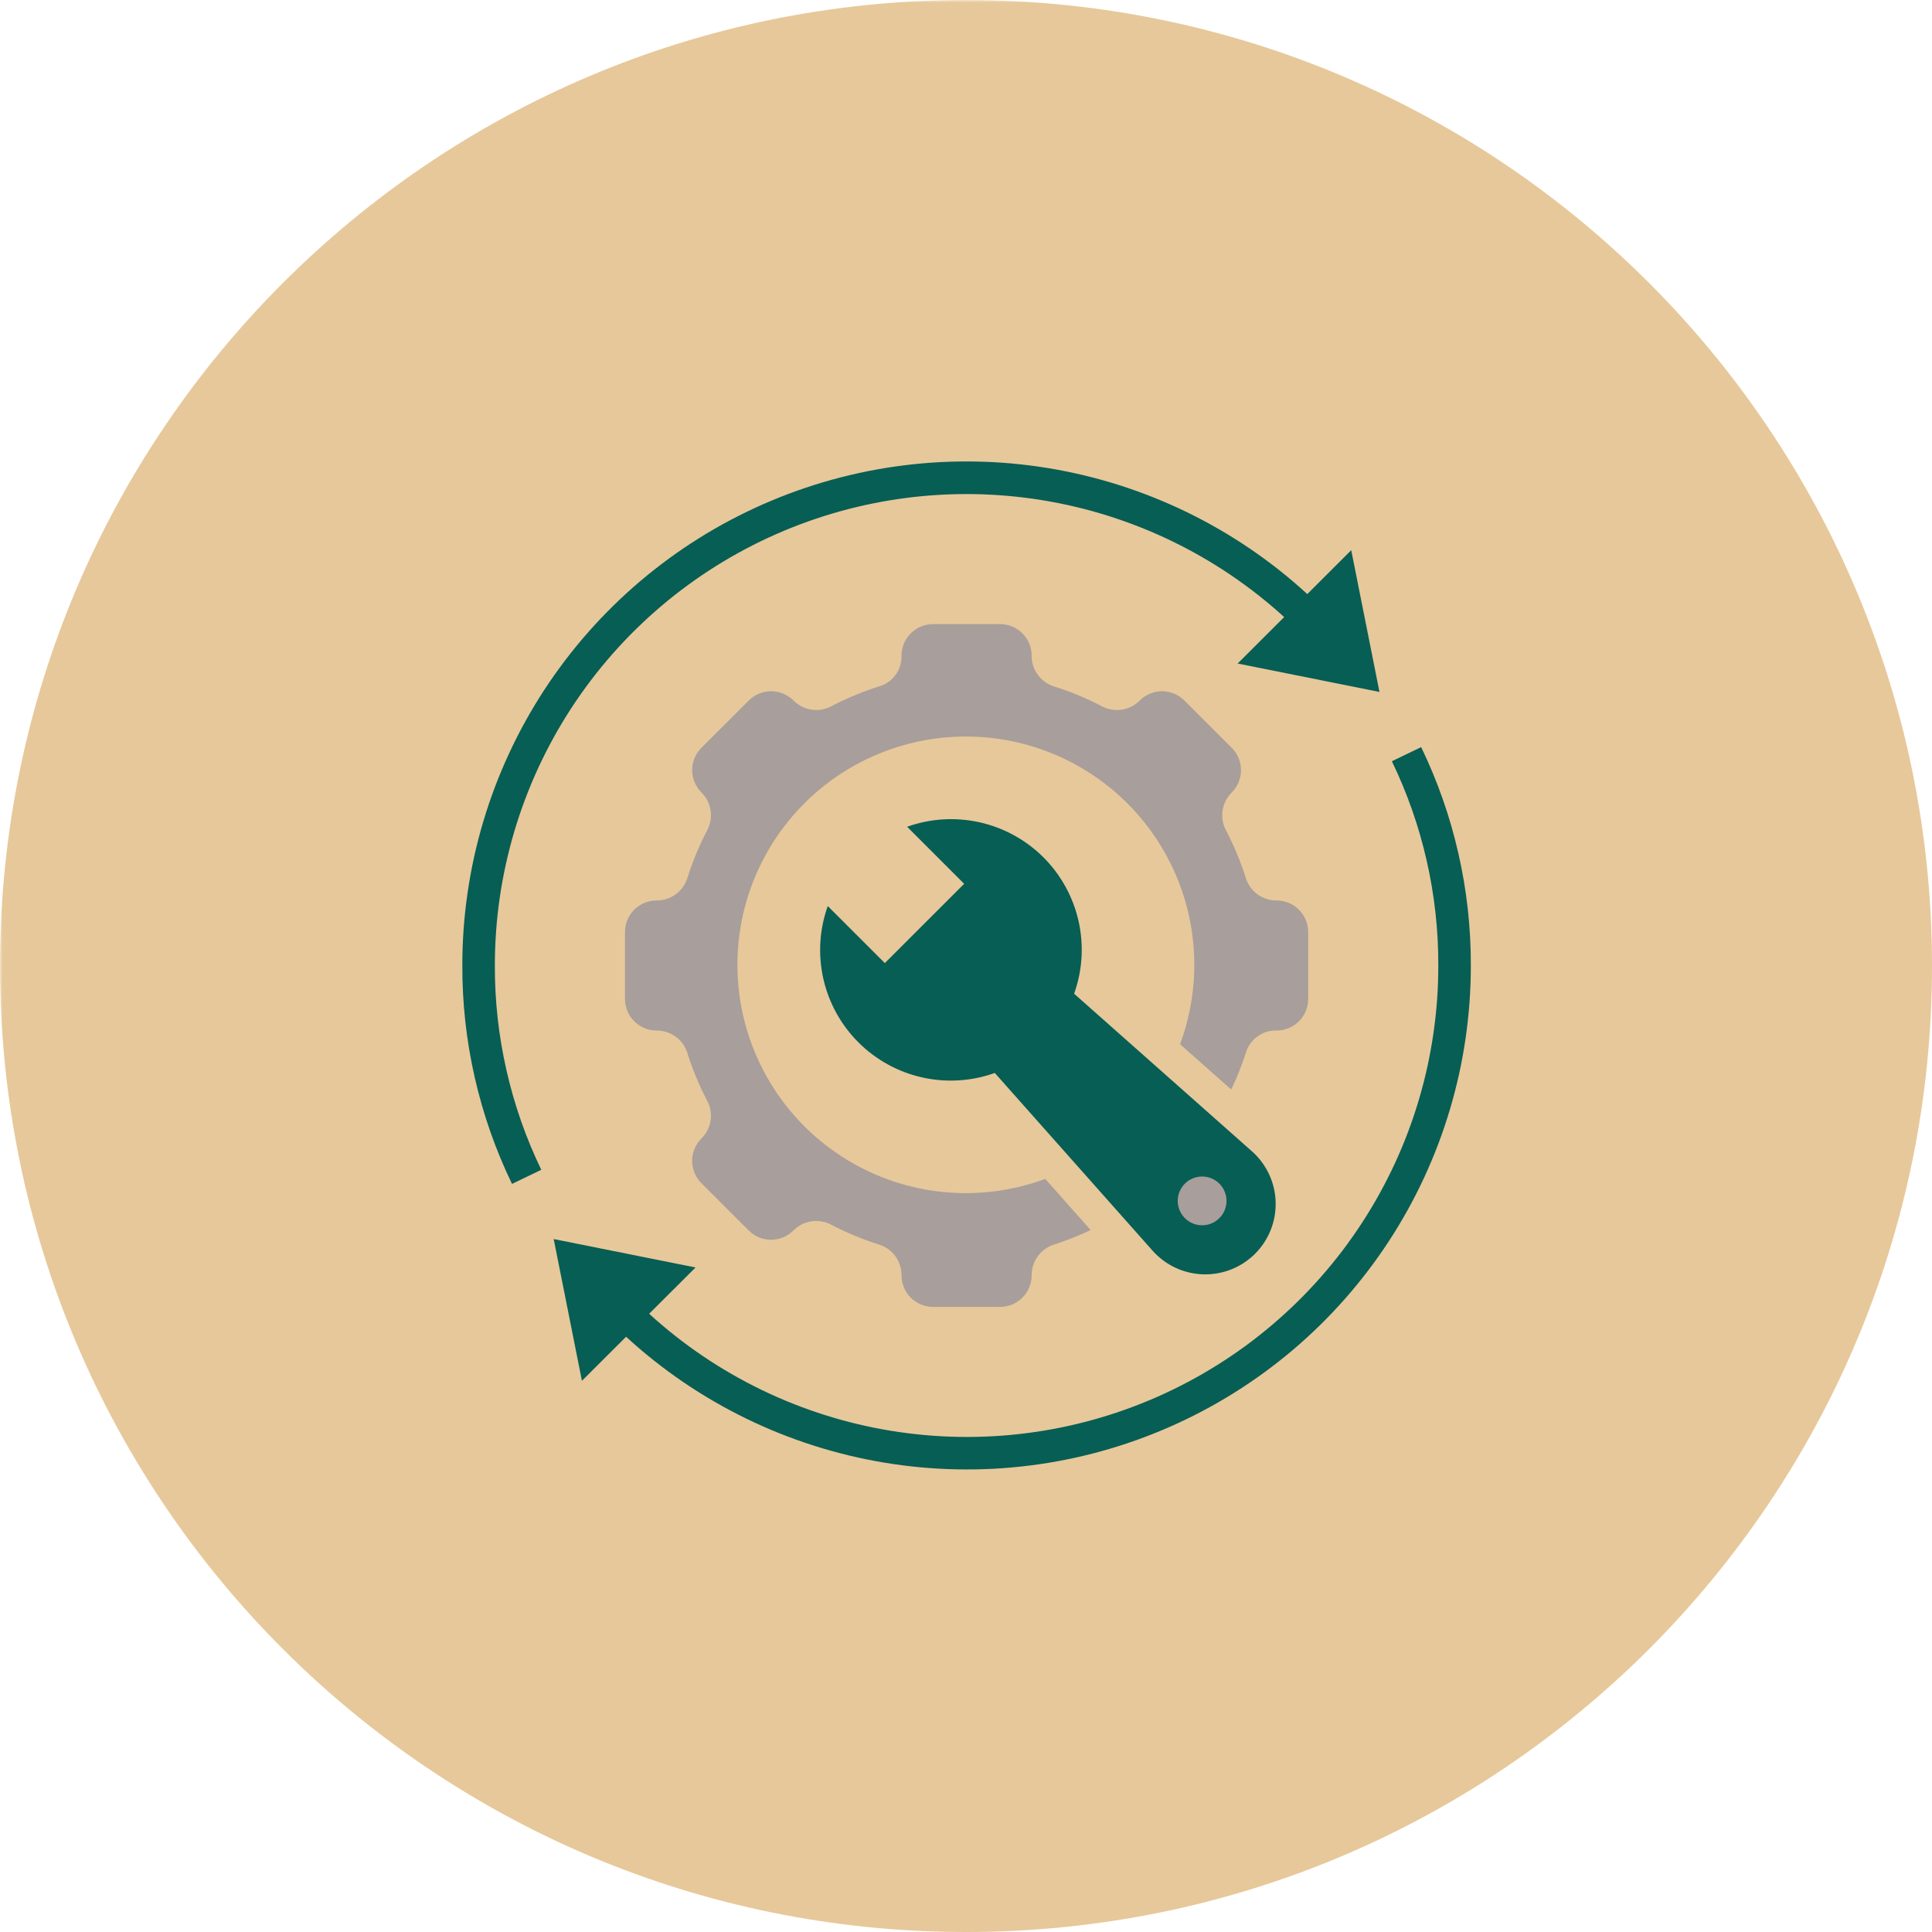 <svg xmlns="http://www.w3.org/2000/svg" xmlns:xlink="http://www.w3.org/1999/xlink" width="500" zoomAndPan="magnify" viewBox="0 0 375 375" height="500" preserveAspectRatio="xMidYMid meet" version="1.0"><defs><filter x="0%" y="0%" width="100%" height="100%" id="id1"><feColorMatrix values="0 0 0 0 1 0 0 0 0 1 0 0 0 0 1 0 0 0 1 0" color-interpolation-filters="sRGB"/></filter><mask id="id2"><g filter="url(#id1)"><rect x="-37.5" width="450" fill="#000000" y="-37.5" height="450" fill-opacity="0.577"/></g></mask><clipPath id="id3"><rect x="0" width="375" y="0" height="375"/></clipPath><clipPath id="id4"><path d="M 107 145 L 285.488 145 L 285.488 286 L 107 286 Z M 107 145 " clip-rule="nonzero"/></clipPath><clipPath id="id5"><path d="M 89.738 89 L 268 89 L 268 230 L 89.738 230 Z M 89.738 89 " clip-rule="nonzero"/></clipPath></defs><rect x="-37.5" width="450" fill="#ffffff" y="-37.5" height="450" fill-opacity="1"/><rect x="-37.5" width="450" fill="#ffffff" y="-37.5" height="450" fill-opacity="1"/><rect x="-37.5" width="450" fill="#ffffff" y="-37.5" height="450" fill-opacity="1"/><g mask="url(#id2)"><g transform="matrix(1, 0, 0, 1, 0, 0)"><g clip-path="url(#id3)"><path fill="#d69f50" d="M 187.5 0 C 83.945 0 0 83.945 0 187.5 C 0 291.055 83.945 375 187.5 375 C 291.055 375 375 291.055 375 187.5 C 375 83.945 291.055 0 187.5 0 " fill-opacity="1" fill-rule="nonzero"/></g></g></g><path fill="#075e54" d="M 202.539 166.418 C 201.695 165.574 200.793 164.793 199.84 164.078 C 198.883 163.359 197.883 162.715 196.836 162.141 C 195.789 161.562 194.707 161.062 193.59 160.641 C 192.473 160.219 191.332 159.875 190.164 159.613 C 189 159.352 187.82 159.172 186.629 159.078 C 185.438 158.984 184.246 158.973 183.055 159.043 C 181.863 159.117 180.68 159.273 179.508 159.512 C 178.34 159.754 177.191 160.074 176.066 160.473 L 187.141 171.547 L 171.746 186.934 L 160.668 175.863 C 160.266 176.988 159.945 178.137 159.703 179.305 C 159.465 180.473 159.309 181.656 159.234 182.848 C 159.164 184.039 159.172 185.23 159.27 186.422 C 159.363 187.609 159.543 188.789 159.805 189.953 C 160.066 191.117 160.41 192.258 160.832 193.375 C 161.258 194.492 161.758 195.574 162.332 196.621 C 162.91 197.668 163.555 198.668 164.273 199.621 C 164.992 200.578 165.773 201.477 166.617 202.32 C 167.461 203.164 168.363 203.945 169.316 204.664 C 170.273 205.379 171.273 206.027 172.32 206.602 C 173.367 207.176 174.449 207.676 175.566 208.102 C 176.684 208.523 177.824 208.863 178.992 209.125 C 180.156 209.387 181.336 209.566 182.527 209.664 C 183.719 209.758 184.91 209.77 186.102 209.695 C 187.293 209.621 188.477 209.465 189.648 209.227 C 190.816 208.984 191.965 208.664 193.09 208.262 L 223.715 242.758 C 224.023 243.105 224.348 243.438 224.691 243.75 C 225.035 244.062 225.391 244.359 225.762 244.637 C 226.137 244.914 226.52 245.176 226.922 245.414 C 227.32 245.652 227.73 245.867 228.148 246.066 C 228.57 246.262 229 246.438 229.438 246.59 C 229.879 246.742 230.324 246.871 230.773 246.98 C 231.227 247.09 231.684 247.172 232.145 247.234 C 232.605 247.293 233.066 247.332 233.531 247.348 C 233.996 247.359 234.461 247.352 234.926 247.316 C 235.387 247.285 235.848 247.227 236.305 247.145 C 236.762 247.066 237.215 246.961 237.664 246.836 C 238.109 246.711 238.551 246.562 238.98 246.391 C 239.414 246.219 239.836 246.027 240.25 245.812 C 240.66 245.598 241.062 245.363 241.449 245.109 C 241.836 244.852 242.211 244.578 242.574 244.285 C 242.934 243.992 243.277 243.684 243.605 243.355 C 243.934 243.027 244.246 242.68 244.539 242.32 C 244.832 241.961 245.105 241.586 245.363 241.199 C 245.617 240.809 245.852 240.41 246.066 240 C 246.281 239.586 246.473 239.164 246.645 238.734 C 246.816 238.301 246.965 237.863 247.09 237.414 C 247.215 236.969 247.32 236.516 247.402 236.059 C 247.48 235.602 247.539 235.141 247.57 234.676 C 247.605 234.215 247.613 233.75 247.602 233.285 C 247.586 232.82 247.547 232.359 247.488 231.898 C 247.426 231.438 247.344 230.984 247.234 230.531 C 247.125 230.078 246.996 229.633 246.844 229.195 C 246.691 228.758 246.516 228.328 246.32 227.906 C 246.121 227.484 245.902 227.078 245.664 226.68 C 245.426 226.281 245.168 225.895 244.891 225.523 C 244.613 225.148 244.316 224.793 244.004 224.449 C 243.688 224.109 243.355 223.785 243.008 223.477 L 208.484 192.879 C 208.887 191.754 209.207 190.605 209.449 189.438 C 209.688 188.266 209.844 187.086 209.918 185.895 C 209.988 184.703 209.98 183.512 209.883 182.32 C 209.789 181.129 209.609 179.953 209.348 178.789 C 209.086 177.621 208.742 176.48 208.32 175.363 C 207.898 174.25 207.398 173.168 206.82 172.121 C 206.246 171.074 205.602 170.074 204.883 169.117 C 204.164 168.164 203.383 167.266 202.539 166.418 Z M 202.539 166.418 " fill-opacity="1" fill-rule="nonzero"/><path fill="#a89e9b" d="M 247.789 174.781 C 247.129 174.785 246.484 174.691 245.855 174.488 C 245.227 174.289 244.645 173.996 244.109 173.613 C 243.574 173.227 243.109 172.766 242.723 172.234 C 242.332 171.699 242.035 171.121 241.832 170.492 C 240.812 167.234 239.508 164.094 237.918 161.074 C 237.617 160.484 237.414 159.863 237.312 159.211 C 237.207 158.559 237.211 157.906 237.312 157.254 C 237.418 156.602 237.621 155.98 237.926 155.395 C 238.227 154.809 238.613 154.281 239.086 153.816 C 239.371 153.531 239.625 153.223 239.848 152.891 C 240.07 152.555 240.258 152.203 240.414 151.832 C 240.566 151.461 240.684 151.078 240.762 150.684 C 240.84 150.289 240.879 149.891 240.879 149.488 C 240.879 149.086 240.84 148.688 240.762 148.293 C 240.684 147.898 240.566 147.516 240.414 147.145 C 240.258 146.773 240.07 146.422 239.848 146.086 C 239.625 145.75 239.371 145.441 239.086 145.16 L 229.887 135.965 C 229.605 135.684 229.293 135.43 228.961 135.203 C 228.625 134.98 228.273 134.793 227.902 134.641 C 227.527 134.484 227.145 134.367 226.75 134.289 C 226.355 134.211 225.957 134.172 225.555 134.172 C 225.152 134.172 224.754 134.211 224.359 134.289 C 223.965 134.367 223.582 134.484 223.211 134.641 C 222.84 134.793 222.488 134.98 222.152 135.203 C 221.816 135.43 221.508 135.684 221.223 135.965 C 220.758 136.438 220.234 136.824 219.645 137.125 C 219.059 137.43 218.438 137.633 217.785 137.738 C 217.133 137.84 216.48 137.844 215.824 137.738 C 215.172 137.637 214.551 137.434 213.961 137.133 C 210.941 135.543 207.797 134.242 204.539 133.223 C 203.91 133.02 203.328 132.723 202.793 132.332 C 202.258 131.945 201.797 131.48 201.41 130.945 C 201.027 130.41 200.73 129.828 200.531 129.195 C 200.332 128.566 200.234 127.922 200.242 127.262 C 200.242 126.859 200.203 126.461 200.125 126.066 C 200.043 125.672 199.93 125.289 199.773 124.918 C 199.621 124.547 199.43 124.195 199.207 123.859 C 198.984 123.527 198.73 123.219 198.445 122.934 C 198.16 122.648 197.852 122.395 197.52 122.172 C 197.184 121.949 196.832 121.762 196.461 121.605 C 196.09 121.453 195.707 121.336 195.312 121.258 C 194.918 121.18 194.52 121.141 194.117 121.141 L 181.109 121.141 C 180.707 121.141 180.309 121.18 179.914 121.258 C 179.52 121.336 179.137 121.453 178.766 121.605 C 178.395 121.762 178.039 121.949 177.707 122.172 C 177.371 122.395 177.062 122.648 176.777 122.934 C 176.492 123.219 176.238 123.527 176.016 123.859 C 175.793 124.195 175.605 124.547 175.449 124.918 C 175.297 125.289 175.18 125.672 175.102 126.066 C 175.023 126.461 174.984 126.859 174.984 127.262 L 174.984 127.395 C 174.988 128.035 174.895 128.66 174.699 129.27 C 174.508 129.883 174.223 130.445 173.848 130.965 C 173.473 131.488 173.027 131.938 172.512 132.312 C 171.992 132.691 171.43 132.98 170.82 133.176 C 167.516 134.199 164.332 135.52 161.27 137.129 C 160.68 137.43 160.059 137.629 159.406 137.734 C 158.754 137.836 158.098 137.836 157.445 137.73 C 156.793 137.625 156.172 137.422 155.586 137.117 C 154.996 136.816 154.473 136.43 154.008 135.961 C 153.723 135.676 153.414 135.422 153.078 135.199 C 152.742 134.977 152.391 134.785 152.02 134.633 C 151.648 134.48 151.266 134.363 150.871 134.285 C 150.477 134.207 150.078 134.168 149.676 134.168 C 149.273 134.168 148.875 134.207 148.48 134.285 C 148.086 134.363 147.703 134.48 147.332 134.633 C 146.957 134.785 146.605 134.977 146.27 135.199 C 145.938 135.422 145.629 135.676 145.344 135.961 L 136.145 145.152 C 135.859 145.438 135.605 145.746 135.383 146.078 C 135.16 146.414 134.973 146.766 134.816 147.137 C 134.664 147.508 134.547 147.891 134.469 148.285 C 134.391 148.68 134.352 149.078 134.352 149.48 C 134.352 149.883 134.391 150.281 134.469 150.676 C 134.547 151.07 134.664 151.453 134.816 151.824 C 134.973 152.195 135.16 152.547 135.383 152.883 C 135.605 153.219 135.859 153.527 136.145 153.809 C 136.617 154.273 137.004 154.801 137.305 155.387 C 137.609 155.977 137.812 156.598 137.918 157.25 C 138.023 157.902 138.023 158.555 137.918 159.207 C 137.816 159.859 137.613 160.48 137.312 161.066 C 135.723 164.09 134.418 167.227 133.398 170.488 C 133.195 171.117 132.898 171.695 132.512 172.23 C 132.121 172.766 131.656 173.227 131.121 173.609 C 130.586 173.996 130 174.289 129.371 174.492 C 128.742 174.691 128.098 174.789 127.434 174.781 C 127.031 174.781 126.633 174.82 126.238 174.898 C 125.848 174.977 125.465 175.094 125.09 175.246 C 124.719 175.402 124.367 175.59 124.031 175.812 C 123.699 176.035 123.391 176.289 123.105 176.574 C 122.82 176.859 122.566 177.168 122.344 177.504 C 122.121 177.836 121.93 178.188 121.777 178.559 C 121.621 178.934 121.508 179.316 121.43 179.707 C 121.348 180.102 121.309 180.5 121.309 180.902 L 121.309 193.902 C 121.309 194.305 121.348 194.703 121.43 195.098 C 121.508 195.492 121.621 195.875 121.777 196.246 C 121.93 196.617 122.121 196.969 122.344 197.305 C 122.566 197.637 122.82 197.945 123.105 198.23 C 123.391 198.516 123.699 198.77 124.031 198.992 C 124.367 199.215 124.719 199.402 125.09 199.559 C 125.465 199.711 125.848 199.828 126.238 199.906 C 126.633 199.984 127.031 200.023 127.434 200.023 C 128.094 200.02 128.738 200.117 129.367 200.316 C 129.996 200.516 130.582 200.809 131.117 201.195 C 131.652 201.578 132.113 202.039 132.504 202.57 C 132.891 203.105 133.188 203.684 133.395 204.312 C 134.414 207.57 135.719 210.711 137.309 213.73 C 137.609 214.32 137.809 214.941 137.914 215.594 C 138.016 216.246 138.016 216.898 137.91 217.551 C 137.805 218.203 137.602 218.824 137.301 219.41 C 136.996 220 136.609 220.523 136.141 220.988 C 135.855 221.273 135.602 221.582 135.379 221.918 C 135.152 222.25 134.965 222.605 134.812 222.977 C 134.656 223.348 134.543 223.73 134.461 224.125 C 134.383 224.52 134.344 224.918 134.344 225.316 C 134.344 225.719 134.383 226.117 134.461 226.512 C 134.543 226.906 134.656 227.289 134.812 227.66 C 134.965 228.031 135.152 228.387 135.379 228.719 C 135.602 229.055 135.855 229.363 136.141 229.648 L 145.336 238.84 C 145.621 239.125 145.93 239.379 146.266 239.602 C 146.598 239.824 146.953 240.012 147.324 240.168 C 147.695 240.32 148.078 240.438 148.473 240.516 C 148.867 240.594 149.266 240.633 149.668 240.633 C 150.07 240.633 150.469 240.594 150.863 240.516 C 151.258 240.438 151.641 240.32 152.012 240.168 C 152.383 240.012 152.738 239.824 153.07 239.602 C 153.406 239.379 153.715 239.125 154 238.84 C 154.465 238.367 154.992 237.984 155.578 237.68 C 156.168 237.379 156.789 237.176 157.441 237.07 C 158.094 236.965 158.746 236.965 159.398 237.066 C 160.051 237.168 160.672 237.371 161.262 237.672 C 164.285 239.262 167.426 240.566 170.688 241.586 C 171.316 241.789 171.898 242.082 172.43 242.473 C 172.965 242.863 173.426 243.324 173.812 243.859 C 174.199 244.395 174.492 244.98 174.691 245.609 C 174.891 246.238 174.988 246.883 174.984 247.543 C 174.984 247.945 175.023 248.344 175.102 248.738 C 175.18 249.133 175.297 249.516 175.449 249.887 C 175.605 250.258 175.793 250.609 176.016 250.945 C 176.238 251.277 176.492 251.59 176.777 251.871 C 177.062 252.156 177.371 252.41 177.707 252.633 C 178.039 252.855 178.395 253.047 178.766 253.199 C 179.137 253.352 179.52 253.469 179.914 253.547 C 180.309 253.625 180.707 253.664 181.109 253.668 L 194.117 253.668 C 194.52 253.664 194.918 253.625 195.312 253.547 C 195.707 253.469 196.09 253.352 196.461 253.199 C 196.832 253.047 197.184 252.855 197.52 252.633 C 197.852 252.41 198.16 252.156 198.445 251.871 C 198.73 251.59 198.984 251.277 199.207 250.945 C 199.43 250.609 199.621 250.258 199.773 249.887 C 199.93 249.516 200.043 249.133 200.125 248.738 C 200.203 248.344 200.242 247.945 200.242 247.543 C 200.234 246.887 200.332 246.242 200.531 245.613 C 200.734 244.984 201.027 244.402 201.41 243.867 C 201.797 243.332 202.258 242.867 202.789 242.48 C 203.324 242.09 203.902 241.793 204.531 241.59 C 206.984 240.809 209.371 239.859 211.691 238.75 L 202.883 228.824 C 202.102 229.113 201.309 229.383 200.512 229.625 C 199.715 229.871 198.91 230.094 198.098 230.297 C 197.289 230.496 196.473 230.672 195.652 230.824 C 194.832 230.98 194.008 231.109 193.18 231.219 C 192.352 231.324 191.52 231.41 190.688 231.469 C 189.855 231.531 189.02 231.566 188.184 231.582 C 187.352 231.594 186.516 231.582 185.68 231.551 C 184.848 231.516 184.016 231.457 183.184 231.379 C 182.352 231.297 181.523 231.191 180.699 231.066 C 179.875 230.938 179.051 230.789 178.234 230.613 C 177.418 230.441 176.609 230.242 175.801 230.023 C 174.996 229.805 174.199 229.562 173.406 229.297 C 172.613 229.031 171.828 228.746 171.055 228.438 C 170.277 228.125 169.512 227.797 168.754 227.445 C 168 227.09 167.25 226.719 166.516 226.324 C 165.781 225.93 165.055 225.516 164.344 225.078 C 163.633 224.645 162.93 224.188 162.246 223.715 C 161.559 223.238 160.887 222.746 160.227 222.23 C 159.566 221.719 158.922 221.188 158.297 220.641 C 157.668 220.09 157.055 219.523 156.457 218.941 C 155.859 218.355 155.281 217.754 154.719 217.141 C 154.156 216.523 153.609 215.891 153.082 215.242 C 152.555 214.598 152.047 213.934 151.559 213.258 C 151.066 212.582 150.598 211.895 150.148 211.191 C 149.695 210.488 149.266 209.773 148.855 209.047 C 148.445 208.32 148.055 207.582 147.688 206.832 C 147.316 206.086 146.973 205.324 146.645 204.559 C 146.32 203.789 146.016 203.012 145.734 202.227 C 145.453 201.441 145.191 200.648 144.957 199.848 C 144.719 199.047 144.504 198.242 144.312 197.43 C 144.121 196.617 143.953 195.797 143.809 194.977 C 143.664 194.156 143.543 193.328 143.441 192.5 C 143.344 191.672 143.27 190.84 143.219 190.008 C 143.168 189.176 143.137 188.34 143.133 187.508 C 143.129 186.672 143.148 185.84 143.191 185.004 C 143.234 184.172 143.301 183.34 143.391 182.512 C 143.48 181.68 143.594 180.855 143.73 180.031 C 143.867 179.207 144.023 178.387 144.207 177.574 C 144.391 176.758 144.598 175.949 144.824 175.148 C 145.055 174.348 145.305 173.551 145.578 172.762 C 145.852 171.973 146.145 171.191 146.465 170.422 C 146.781 169.648 147.121 168.887 147.48 168.133 C 147.84 167.383 148.223 166.641 148.625 165.906 C 149.027 165.176 149.453 164.457 149.895 163.75 C 150.336 163.043 150.801 162.348 151.281 161.668 C 151.766 160.988 152.266 160.32 152.789 159.668 C 153.309 159.016 153.844 158.375 154.402 157.754 C 154.957 157.133 155.531 156.523 156.121 155.934 C 156.711 155.344 157.32 154.773 157.941 154.215 C 158.566 153.66 159.203 153.121 159.855 152.602 C 160.508 152.082 161.176 151.582 161.859 151.098 C 162.539 150.617 163.234 150.156 163.941 149.711 C 164.652 149.27 165.371 148.848 166.102 148.445 C 166.832 148.043 167.574 147.66 168.328 147.301 C 169.082 146.941 169.844 146.602 170.617 146.285 C 171.391 145.969 172.172 145.672 172.961 145.398 C 173.75 145.125 174.547 144.875 175.348 144.645 C 176.152 144.418 176.961 144.211 177.773 144.031 C 178.59 143.848 179.41 143.688 180.234 143.551 C 181.059 143.414 181.883 143.305 182.715 143.215 C 183.543 143.125 184.375 143.059 185.211 143.016 C 186.043 142.973 186.879 142.953 187.715 142.957 C 188.551 142.961 189.383 142.992 190.219 143.043 C 191.051 143.094 191.883 143.168 192.711 143.266 C 193.539 143.367 194.367 143.488 195.188 143.633 C 196.012 143.777 196.828 143.945 197.641 144.137 C 198.453 144.328 199.262 144.543 200.062 144.781 C 200.863 145.016 201.656 145.277 202.441 145.559 C 203.227 145.84 204.004 146.145 204.773 146.469 C 205.543 146.797 206.301 147.141 207.051 147.512 C 207.801 147.879 208.539 148.27 209.266 148.68 C 209.992 149.09 210.707 149.52 211.41 149.969 C 212.113 150.422 212.805 150.891 213.48 151.379 C 214.156 151.871 214.816 152.379 215.465 152.902 C 216.113 153.43 216.746 153.977 217.363 154.539 C 217.98 155.102 218.578 155.68 219.164 156.277 C 219.746 156.875 220.316 157.484 220.863 158.113 C 221.414 158.742 221.945 159.387 222.457 160.043 C 222.973 160.703 223.465 161.375 223.941 162.062 C 224.414 162.75 224.871 163.449 225.305 164.16 C 225.742 164.871 226.156 165.594 226.551 166.332 C 226.945 167.066 227.32 167.812 227.672 168.57 C 228.023 169.324 228.355 170.09 228.664 170.867 C 228.973 171.641 229.262 172.426 229.523 173.219 C 229.789 174.008 230.031 174.809 230.25 175.613 C 230.473 176.418 230.668 177.227 230.844 178.043 C 231.016 178.859 231.168 179.68 231.293 180.504 C 231.422 181.332 231.527 182.16 231.605 182.988 C 231.688 183.82 231.746 184.652 231.777 185.484 C 231.812 186.32 231.82 187.152 231.809 187.988 C 231.793 188.824 231.758 189.656 231.695 190.488 C 231.637 191.32 231.551 192.152 231.445 192.98 C 231.336 193.805 231.207 194.629 231.051 195.449 C 230.898 196.27 230.723 197.086 230.52 197.895 C 230.32 198.707 230.098 199.512 229.852 200.309 C 229.605 201.105 229.34 201.895 229.047 202.68 L 238.977 211.477 C 240.113 209.117 241.074 206.691 241.871 204.195 C 242.066 203.586 242.355 203.02 242.73 202.504 C 243.109 201.984 243.559 201.539 244.078 201.164 C 244.602 200.785 245.164 200.504 245.777 200.309 C 246.391 200.113 247.016 200.02 247.656 200.023 L 247.789 200.023 C 248.191 200.023 248.59 199.984 248.984 199.906 C 249.379 199.828 249.762 199.711 250.133 199.559 C 250.504 199.402 250.855 199.215 251.191 198.992 C 251.527 198.77 251.836 198.516 252.121 198.23 C 252.402 197.945 252.656 197.637 252.883 197.305 C 253.105 196.969 253.293 196.617 253.449 196.246 C 253.602 195.875 253.719 195.492 253.797 195.098 C 253.875 194.703 253.914 194.305 253.914 193.902 L 253.914 180.902 C 253.914 180.5 253.875 180.102 253.797 179.707 C 253.719 179.316 253.602 178.934 253.449 178.559 C 253.293 178.188 253.105 177.836 252.883 177.504 C 252.656 177.168 252.402 176.859 252.121 176.574 C 251.836 176.289 251.527 176.035 251.191 175.812 C 250.855 175.59 250.504 175.402 250.133 175.246 C 249.762 175.094 249.379 174.977 248.984 174.898 C 248.59 174.82 248.191 174.781 247.789 174.781 Z M 247.789 174.781 " fill-opacity="1" fill-rule="nonzero"/><path fill="#a89e9b" d="M 236.68 236.441 C 236.898 236.223 237.094 235.98 237.27 235.723 C 237.441 235.465 237.586 235.191 237.707 234.906 C 237.824 234.617 237.914 234.32 237.977 234.016 C 238.035 233.711 238.066 233.406 238.066 233.094 C 238.066 232.785 238.035 232.477 237.977 232.172 C 237.914 231.867 237.824 231.57 237.707 231.281 C 237.586 230.996 237.441 230.723 237.27 230.465 C 237.098 230.207 236.898 229.965 236.68 229.746 C 236.461 229.527 236.223 229.332 235.961 229.156 C 235.703 228.984 235.43 228.84 235.145 228.723 C 234.855 228.602 234.559 228.512 234.254 228.453 C 233.949 228.391 233.641 228.359 233.332 228.359 C 233.02 228.359 232.711 228.391 232.406 228.453 C 232.102 228.512 231.805 228.602 231.52 228.723 C 231.23 228.84 230.957 228.984 230.699 229.156 C 230.441 229.332 230.203 229.527 229.98 229.746 C 229.762 229.965 229.566 230.207 229.395 230.465 C 229.219 230.723 229.074 230.996 228.957 231.281 C 228.836 231.57 228.746 231.867 228.688 232.172 C 228.625 232.477 228.594 232.785 228.594 233.094 C 228.594 233.406 228.625 233.711 228.688 234.016 C 228.746 234.32 228.836 234.617 228.957 234.906 C 229.074 235.191 229.223 235.465 229.395 235.723 C 229.566 235.98 229.762 236.223 229.984 236.441 C 230.203 236.66 230.441 236.855 230.699 237.027 C 230.957 237.203 231.23 237.348 231.52 237.465 C 231.805 237.586 232.102 237.676 232.406 237.734 C 232.711 237.797 233.02 237.828 233.332 237.828 C 233.641 237.828 233.949 237.797 234.254 237.734 C 234.559 237.676 234.855 237.586 235.145 237.465 C 235.43 237.348 235.703 237.203 235.961 237.027 C 236.219 236.855 236.461 236.66 236.68 236.441 Z M 236.68 236.441 " fill-opacity="1" fill-rule="nonzero"/><g clip-path="url(#id4)"><path fill="#075e54" d="M 275.844 145.012 L 270.16 147.754 C 273.148 153.934 275.398 160.371 276.922 167.066 C 278.441 173.758 279.191 180.539 279.172 187.402 C 279.176 189.605 279.098 191.805 278.941 194.004 C 278.781 196.199 278.547 198.387 278.23 200.566 C 277.914 202.746 277.52 204.914 277.051 207.062 C 276.578 209.215 276.027 211.348 275.402 213.461 C 274.773 215.57 274.074 217.656 273.297 219.719 C 272.52 221.781 271.668 223.809 270.746 225.809 C 269.82 227.809 268.824 229.773 267.758 231.699 C 266.695 233.629 265.559 235.516 264.355 237.363 C 263.156 239.207 261.887 241.008 260.555 242.762 C 259.223 244.516 257.828 246.219 256.371 247.875 C 254.918 249.527 253.402 251.125 251.832 252.672 C 250.262 254.215 248.637 255.699 246.957 257.129 C 245.277 258.555 243.551 259.918 241.773 261.223 C 239.996 262.523 238.172 263.762 236.305 264.93 C 234.438 266.102 232.531 267.203 230.586 268.234 C 228.637 269.27 226.656 270.23 224.641 271.121 C 222.625 272.008 220.578 272.824 218.504 273.566 C 216.43 274.309 214.328 274.977 212.207 275.566 C 210.082 276.156 207.941 276.668 205.781 277.105 C 203.621 277.539 201.449 277.898 199.262 278.176 C 197.074 278.457 194.883 278.656 192.68 278.773 C 190.48 278.895 188.277 278.938 186.074 278.898 C 183.871 278.859 181.672 278.742 179.477 278.543 C 177.281 278.344 175.098 278.07 172.922 277.715 C 170.746 277.359 168.59 276.926 166.445 276.414 C 164.301 275.902 162.18 275.312 160.078 274.648 C 157.977 273.984 155.902 273.246 153.855 272.43 C 151.805 271.617 149.789 270.73 147.809 269.77 C 145.824 268.809 143.879 267.777 141.969 266.676 C 140.059 265.578 138.191 264.41 136.367 263.172 C 134.543 261.938 132.766 260.637 131.035 259.273 C 129.305 257.91 127.625 256.484 126 255 L 135.004 246.016 L 107.473 240.5 L 112.953 268.016 L 121.523 259.465 C 123.262 261.059 125.055 262.59 126.902 264.055 C 128.75 265.52 130.648 266.918 132.598 268.246 C 134.547 269.574 136.543 270.828 138.582 272.012 C 140.625 273.195 142.703 274.305 144.824 275.336 C 146.945 276.371 149.098 277.324 151.289 278.203 C 153.48 279.078 155.695 279.875 157.945 280.594 C 160.191 281.309 162.461 281.945 164.754 282.496 C 167.047 283.051 169.359 283.52 171.688 283.906 C 174.012 284.289 176.352 284.59 178.699 284.809 C 181.051 285.023 183.402 285.156 185.762 285.203 C 188.121 285.246 190.477 285.207 192.832 285.086 C 195.188 284.961 197.535 284.75 199.875 284.457 C 202.219 284.164 204.543 283.785 206.855 283.324 C 209.172 282.859 211.465 282.316 213.738 281.688 C 216.012 281.059 218.258 280.352 220.48 279.559 C 222.703 278.77 224.895 277.898 227.055 276.949 C 229.215 276 231.336 274.977 233.422 273.871 C 235.508 272.77 237.547 271.594 239.547 270.344 C 241.547 269.094 243.5 267.773 245.406 266.383 C 247.309 264.988 249.16 263.531 250.961 262.008 C 252.758 260.48 254.5 258.895 256.184 257.242 C 257.867 255.59 259.488 253.879 261.047 252.113 C 262.609 250.344 264.102 248.52 265.531 246.645 C 266.957 244.77 268.316 242.844 269.605 240.867 C 270.895 238.895 272.109 236.875 273.254 234.812 C 274.395 232.75 275.461 230.648 276.453 228.508 C 277.441 226.367 278.352 224.195 279.188 221.988 C 280.02 219.785 280.77 217.551 281.441 215.293 C 282.113 213.031 282.703 210.75 283.211 208.445 C 283.715 206.145 284.137 203.828 284.477 201.492 C 284.812 199.16 285.066 196.816 285.238 194.465 C 285.406 192.113 285.488 189.762 285.488 187.402 C 285.508 180.062 284.703 172.816 283.074 165.66 C 281.449 158.504 279.039 151.621 275.844 145.012 Z M 275.844 145.012 " fill-opacity="1" fill-rule="nonzero"/></g><g clip-path="url(#id5)"><path fill="#075e54" d="M 267.754 134.305 L 262.273 106.789 L 253.746 115.309 C 252.008 113.715 250.215 112.184 248.367 110.719 C 246.516 109.254 244.617 107.859 242.668 106.531 C 240.719 105.203 238.723 103.949 236.68 102.766 C 234.641 101.582 232.559 100.477 230.438 99.441 C 228.316 98.41 226.16 97.457 223.973 96.578 C 221.781 95.703 219.562 94.906 217.312 94.188 C 215.066 93.473 212.797 92.84 210.5 92.285 C 208.207 91.734 205.898 91.266 203.57 90.879 C 201.242 90.496 198.902 90.195 196.555 89.977 C 194.203 89.762 191.852 89.629 189.492 89.586 C 187.133 89.539 184.773 89.578 182.418 89.703 C 180.062 89.828 177.715 90.035 175.375 90.332 C 173.031 90.625 170.707 91.004 168.391 91.465 C 166.078 91.93 163.785 92.477 161.512 93.102 C 159.234 93.73 156.988 94.441 154.766 95.23 C 152.543 96.023 150.352 96.895 148.191 97.844 C 146.031 98.793 143.91 99.816 141.824 100.922 C 139.738 102.023 137.695 103.199 135.695 104.449 C 133.695 105.699 131.742 107.023 129.84 108.414 C 127.934 109.805 126.082 111.266 124.281 112.789 C 122.484 114.316 120.742 115.902 119.059 117.555 C 117.375 119.207 115.75 120.918 114.191 122.684 C 112.629 124.453 111.137 126.277 109.707 128.152 C 108.281 130.031 106.922 131.957 105.633 133.93 C 104.344 135.906 103.125 137.926 101.984 139.988 C 100.84 142.051 99.773 144.152 98.785 146.293 C 97.793 148.434 96.879 150.605 96.047 152.812 C 95.215 155.016 94.461 157.25 93.789 159.512 C 93.117 161.77 92.527 164.051 92.02 166.355 C 91.516 168.656 91.09 170.977 90.754 173.309 C 90.414 175.645 90.16 177.984 89.988 180.34 C 89.82 182.691 89.734 185.043 89.738 187.402 C 89.719 194.742 90.52 201.988 92.148 209.145 C 93.777 216.301 96.188 223.184 99.379 229.793 L 105.062 227.055 C 102.078 220.871 99.824 214.434 98.305 207.738 C 96.781 201.047 96.031 194.266 96.051 187.402 C 96.051 185.199 96.129 183 96.289 180.805 C 96.445 178.605 96.684 176.418 97 174.238 C 97.316 172.059 97.711 169.895 98.188 167.742 C 98.66 165.594 99.211 163.461 99.836 161.348 C 100.465 159.238 101.164 157.152 101.945 155.09 C 102.723 153.031 103.574 151 104.496 149 C 105.422 147 106.418 145.039 107.484 143.109 C 108.551 141.184 109.684 139.297 110.887 137.453 C 112.09 135.605 113.359 133.805 114.691 132.051 C 116.023 130.297 117.418 128.594 118.875 126.941 C 120.332 125.289 121.844 123.688 123.414 122.145 C 124.988 120.602 126.613 119.117 128.293 117.688 C 129.969 116.262 131.699 114.898 133.477 113.594 C 135.254 112.293 137.074 111.059 138.941 109.887 C 140.809 108.715 142.715 107.613 144.664 106.582 C 146.609 105.547 148.59 104.586 150.605 103.699 C 152.621 102.809 154.668 101.992 156.742 101.25 C 158.816 100.508 160.914 99.84 163.039 99.25 C 165.16 98.66 167.305 98.145 169.465 97.711 C 171.625 97.273 173.797 96.914 175.984 96.637 C 178.168 96.355 180.363 96.156 182.562 96.035 C 184.762 95.914 186.965 95.875 189.168 95.91 C 191.371 95.949 193.57 96.066 195.766 96.262 C 197.961 96.461 200.145 96.734 202.32 97.09 C 204.496 97.445 206.656 97.875 208.801 98.387 C 210.941 98.898 213.066 99.484 215.168 100.148 C 217.27 100.812 219.344 101.551 221.391 102.363 C 223.438 103.176 225.457 104.062 227.438 105.02 C 229.422 105.98 231.371 107.008 233.281 108.109 C 235.188 109.207 237.059 110.375 238.883 111.609 C 240.707 112.844 242.484 114.141 244.219 115.504 C 245.949 116.867 247.629 118.289 249.258 119.773 L 240.223 128.789 Z M 267.754 134.305 " fill-opacity="1" fill-rule="nonzero"/></g></svg>